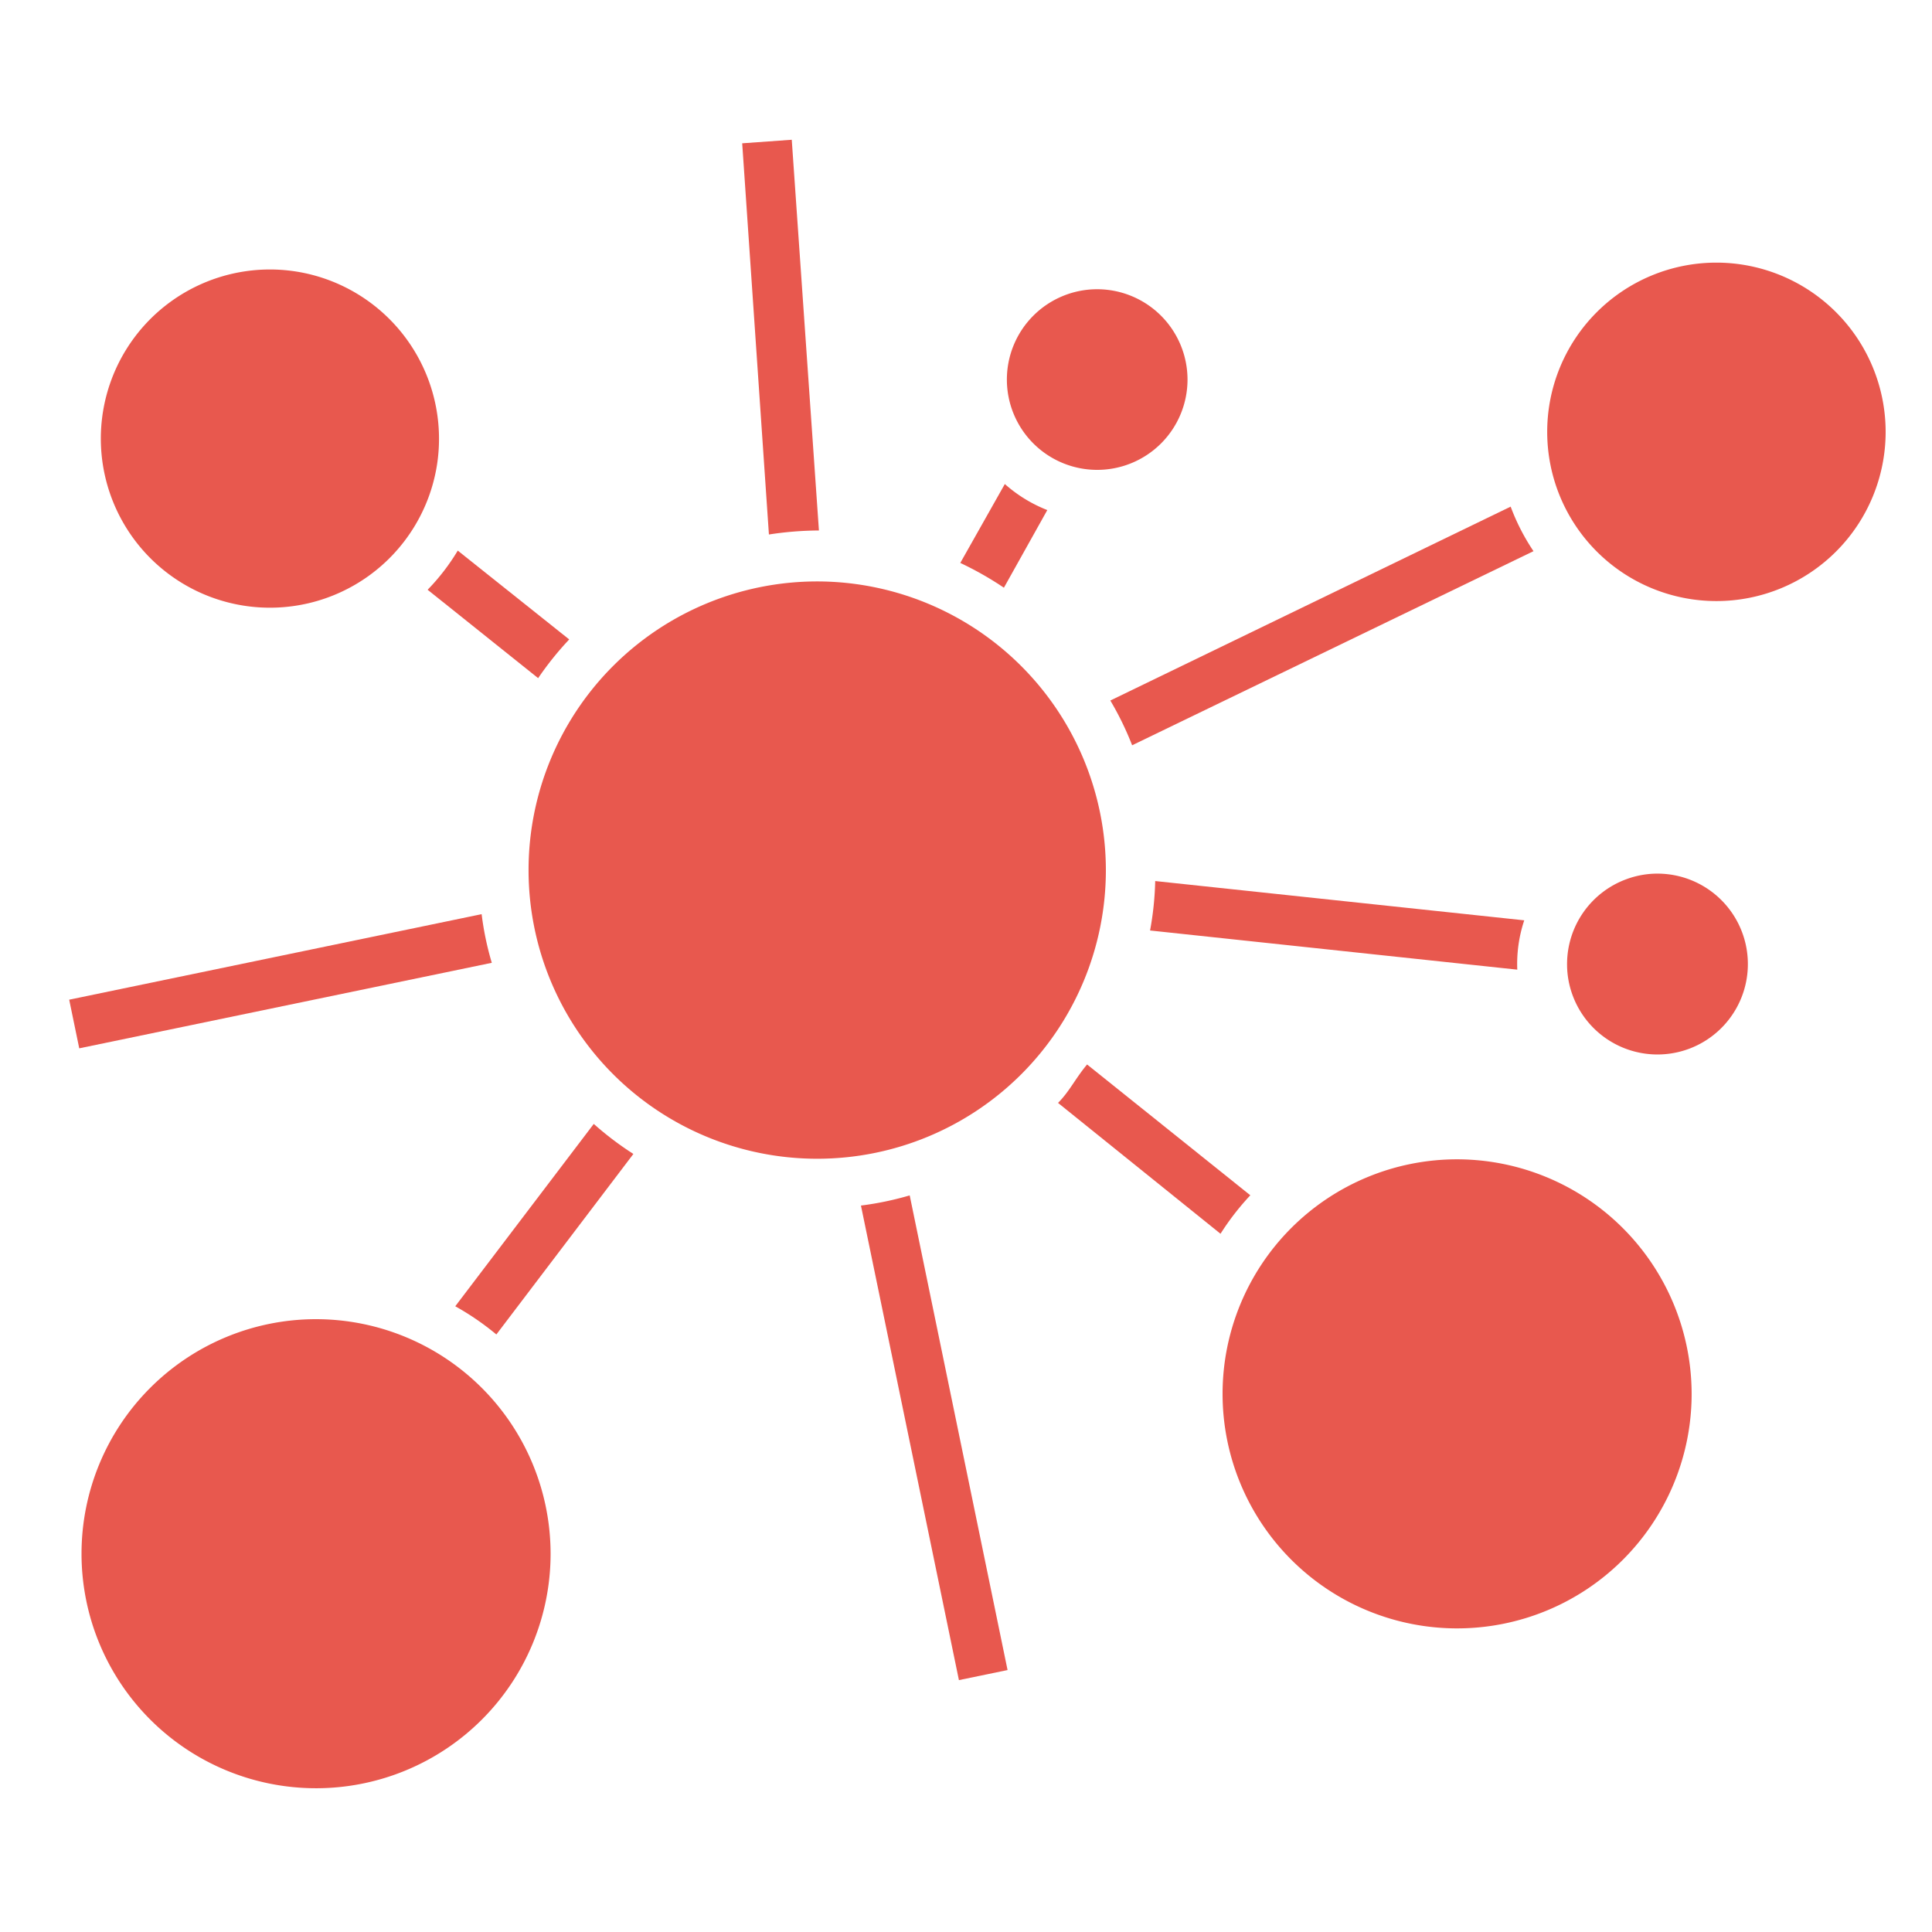 <svg id="Layer_1" data-name="Layer 1" xmlns="http://www.w3.org/2000/svg" viewBox="0 0 169.2 169.2"><defs><style>.cls-1{fill:#e8584e;}</style></defs><title>logo-favicon</title><path class="cls-1" d="M52,98.43a27.52,27.52,0,0,0,3.47,2.63l-12,15.81a23.39,23.39,0,0,0-3.6-2.47Z"/><path class="cls-1" d="M88.24,146.26l-4.26.88L75.4,105.58a27.41,27.41,0,0,0,4.27-.89Z"/><path class="cls-1" d="M95.2,93.22l14.3,11.46a22.65,22.65,0,0,0-2.61,3.37L92.66,96.59c1-1,1.54-2.17,2.54-3.36h0Z"/><path class="cls-1" d="M133.49,80.6a12.1,12.1,0,0,0-.61,4.32l-32.16-3.43a26.88,26.88,0,0,0,.45-4.33Z"/><path class="cls-1" d="M132.3,44.37a18.51,18.51,0,0,0,2,3.9l-35.15,17a26.75,26.75,0,0,0-1.91-3.92Z"/><path class="cls-1" d="M40.09,48.22L49.85,56a27.64,27.64,0,0,0-2.72,3.39l-9.68-7.74A18.61,18.61,0,0,0,40.09,48.22Z"/><path class="cls-1" d="M88,42.39a12.42,12.42,0,0,0,3.72,2.28l-3.8,6.8A28.89,28.89,0,0,0,84.1,49.3Z"/><path class="cls-1" d="M71.56,46.46a29.42,29.42,0,0,0-4.22.35L65,12.55l4.34-.31,2.38,34.22H71.56Z"/><path class="cls-1" d="M42.18,80.06a26.14,26.14,0,0,0,.89,4.26L6.94,91.81,6.06,87.55Z"/><path class="cls-1" d="M96.85,76.2A25.28,25.28,0,1,1,71.57,50.92,25.31,25.31,0,0,1,96.85,76.2Z"/><path class="cls-1" d="M48.22,136.08a20.54,20.54,0,1,1-20.54-20.55A20.56,20.56,0,0,1,48.22,136.08Z"/><path class="cls-1" d="M148.15,122.07a20.54,20.54,0,1,1-20.55-20.54A20.57,20.57,0,0,1,148.15,122.07Z"/><path class="cls-1" d="M165.14,37.82A14.82,14.82,0,1,1,150.32,23,14.83,14.83,0,0,1,165.14,37.82Z"/><path class="cls-1" d="M38.26,40.78A14.81,14.81,0,1,1,26,23.79,14.83,14.83,0,0,1,38.26,40.78Z"/><path class="cls-1" d="M104,33.24a7.91,7.91,0,1,1-7.91-7.91A7.92,7.92,0,0,1,104,33.24Z"/><path class="cls-1" d="M147.87,91.87a7.92,7.92,0,0,1-10.15-4.72,7.8,7.8,0,0,1-.48-2.71A7.92,7.92,0,0,1,142.43,77a7.82,7.82,0,0,1,2.72-.49A7.92,7.92,0,0,1,147.87,91.87Z"/></svg>